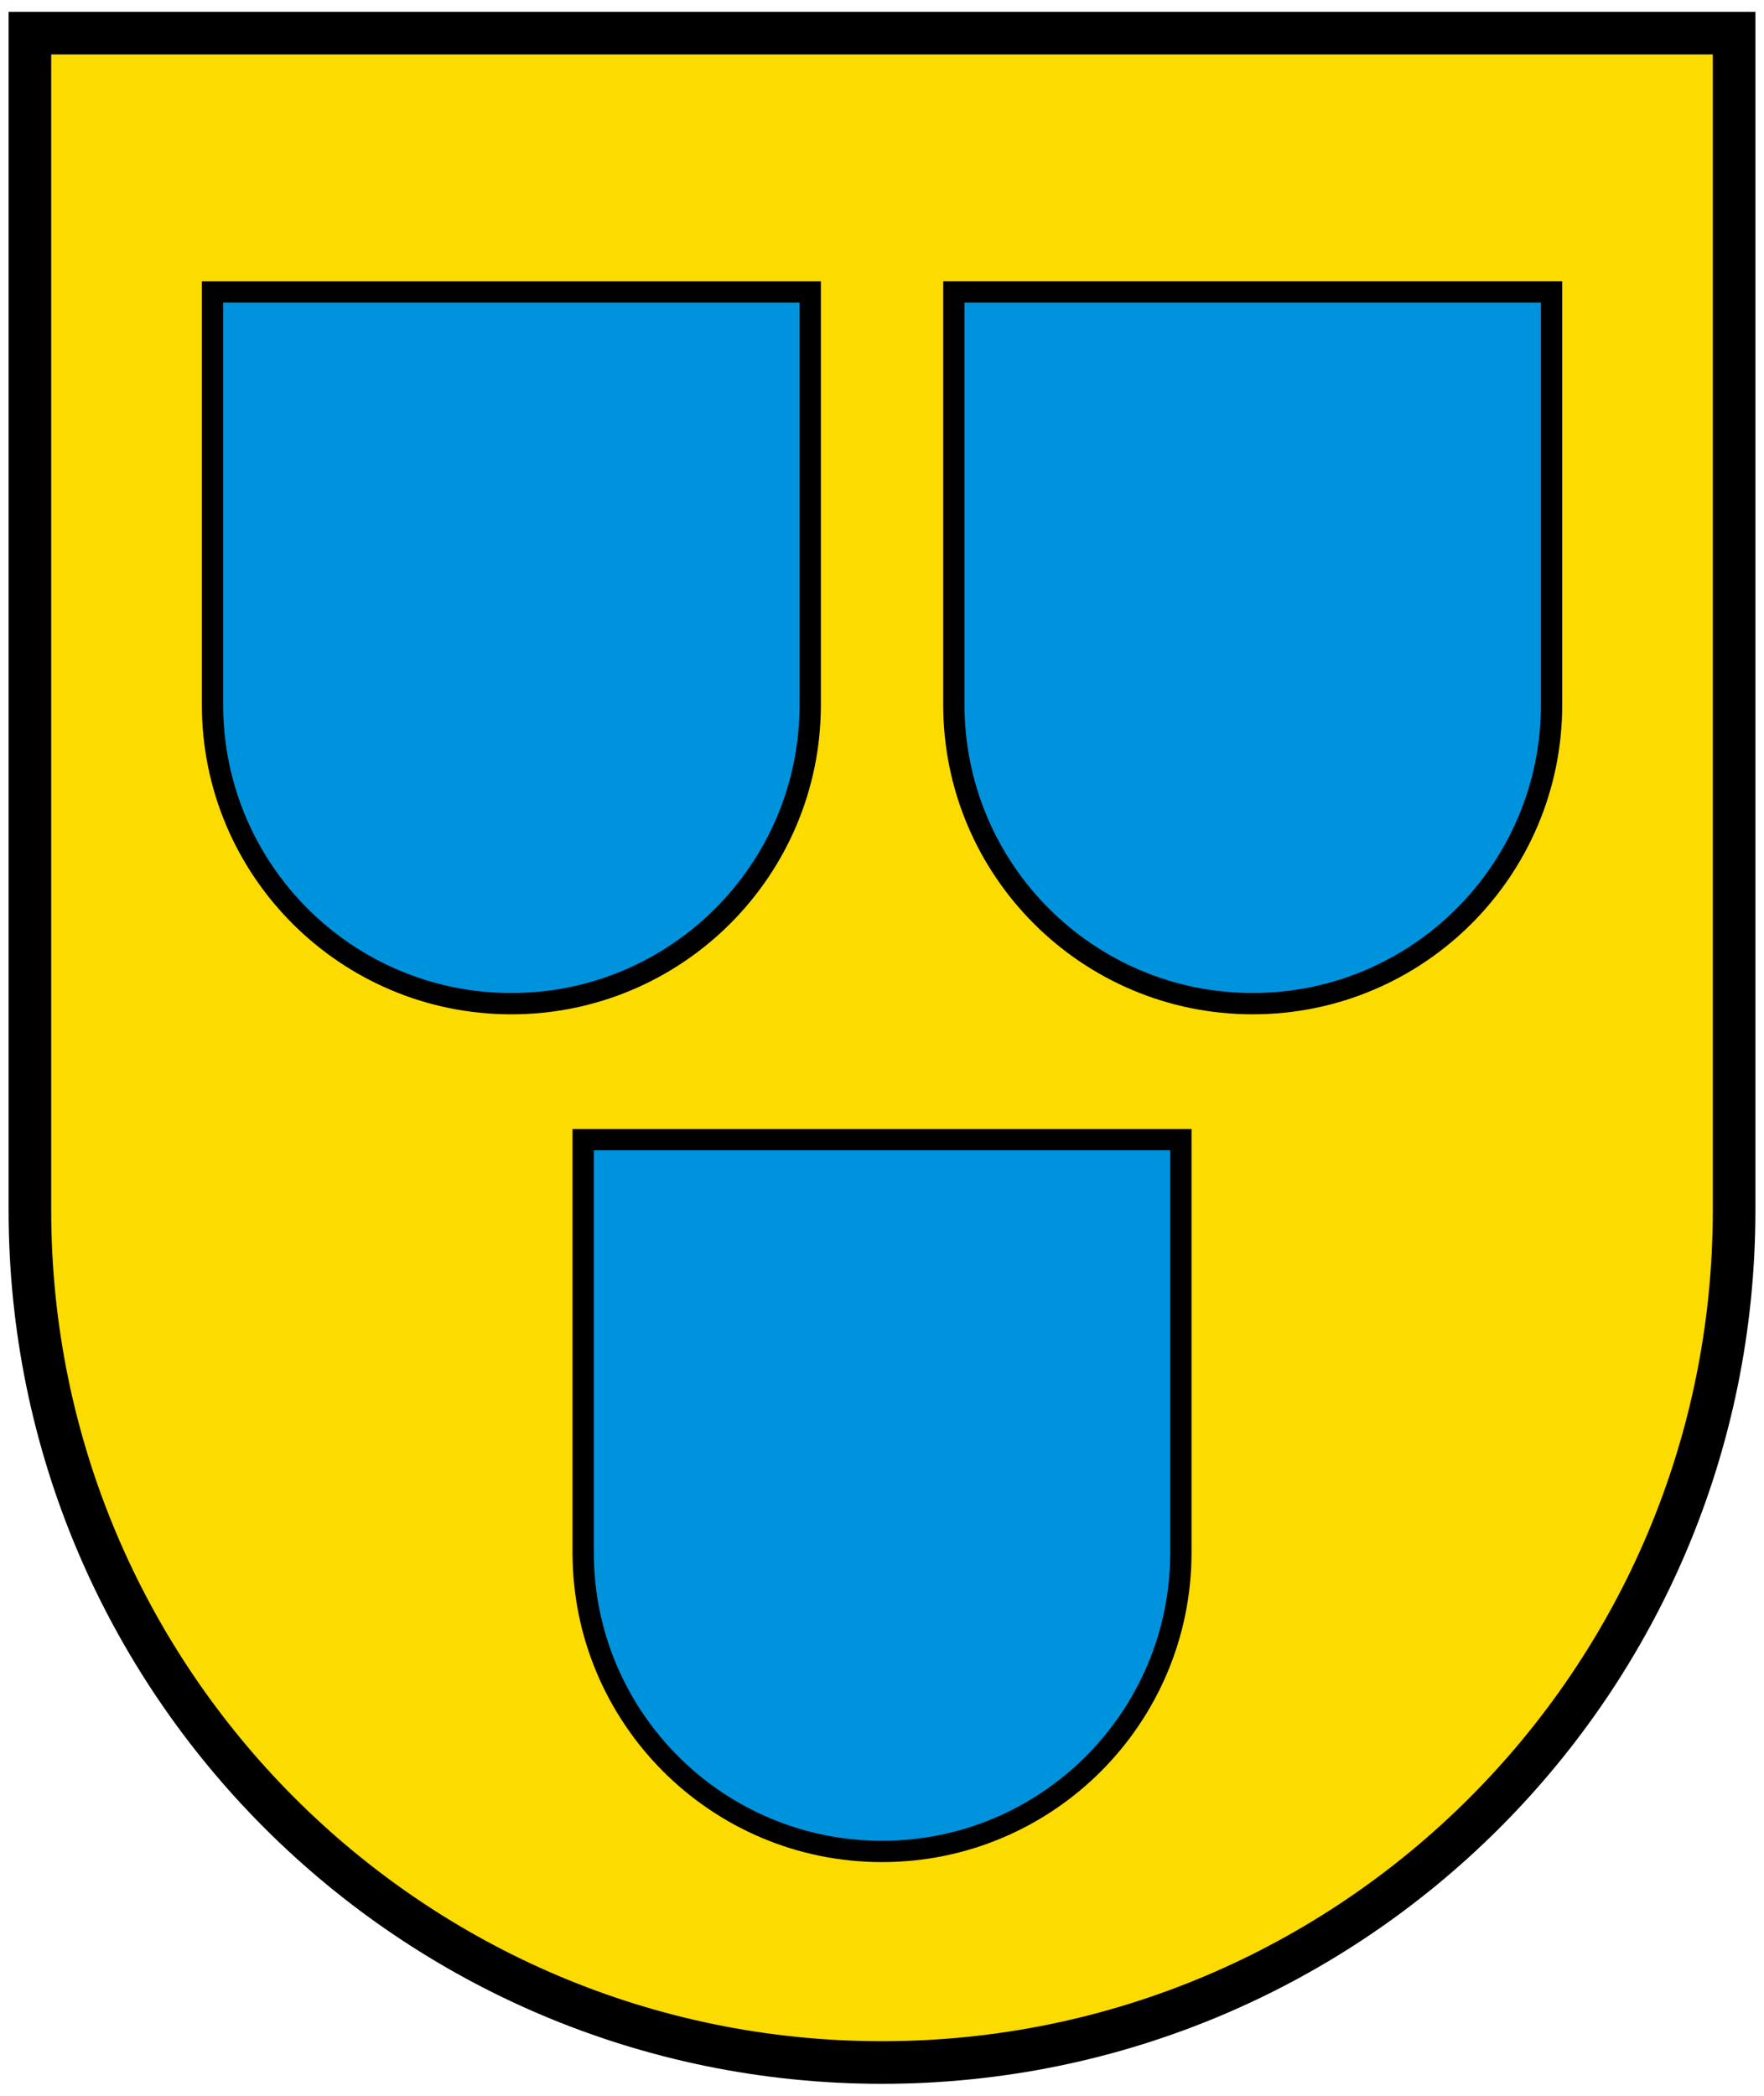 <svg width="410" height="487" xmlns="http://www.w3.org/2000/svg"><g stroke="#000"><path d="M6.951 7.698v273.55c0 109.38 88.67 198.05 198.05 198.05s198.05-88.669 198.05-198.05V7.698z" fill="#fcdb00" stroke-width="9.902"/><g fill="#0093dd" stroke-width="4.951"><path d="M135.54 264.84v95.946c0 38.363 31.1 69.463 69.463 69.463s69.463-31.1 69.463-69.463V264.84zM49.391 67.83v95.946c0 38.363 31.1 69.463 69.463 69.463s69.463-31.1 69.463-69.463V67.83zM221.7 67.826v95.946c0 38.363 31.1 69.463 69.463 69.463s69.463-31.1 69.463-69.463V67.826z"/></g></g></svg>